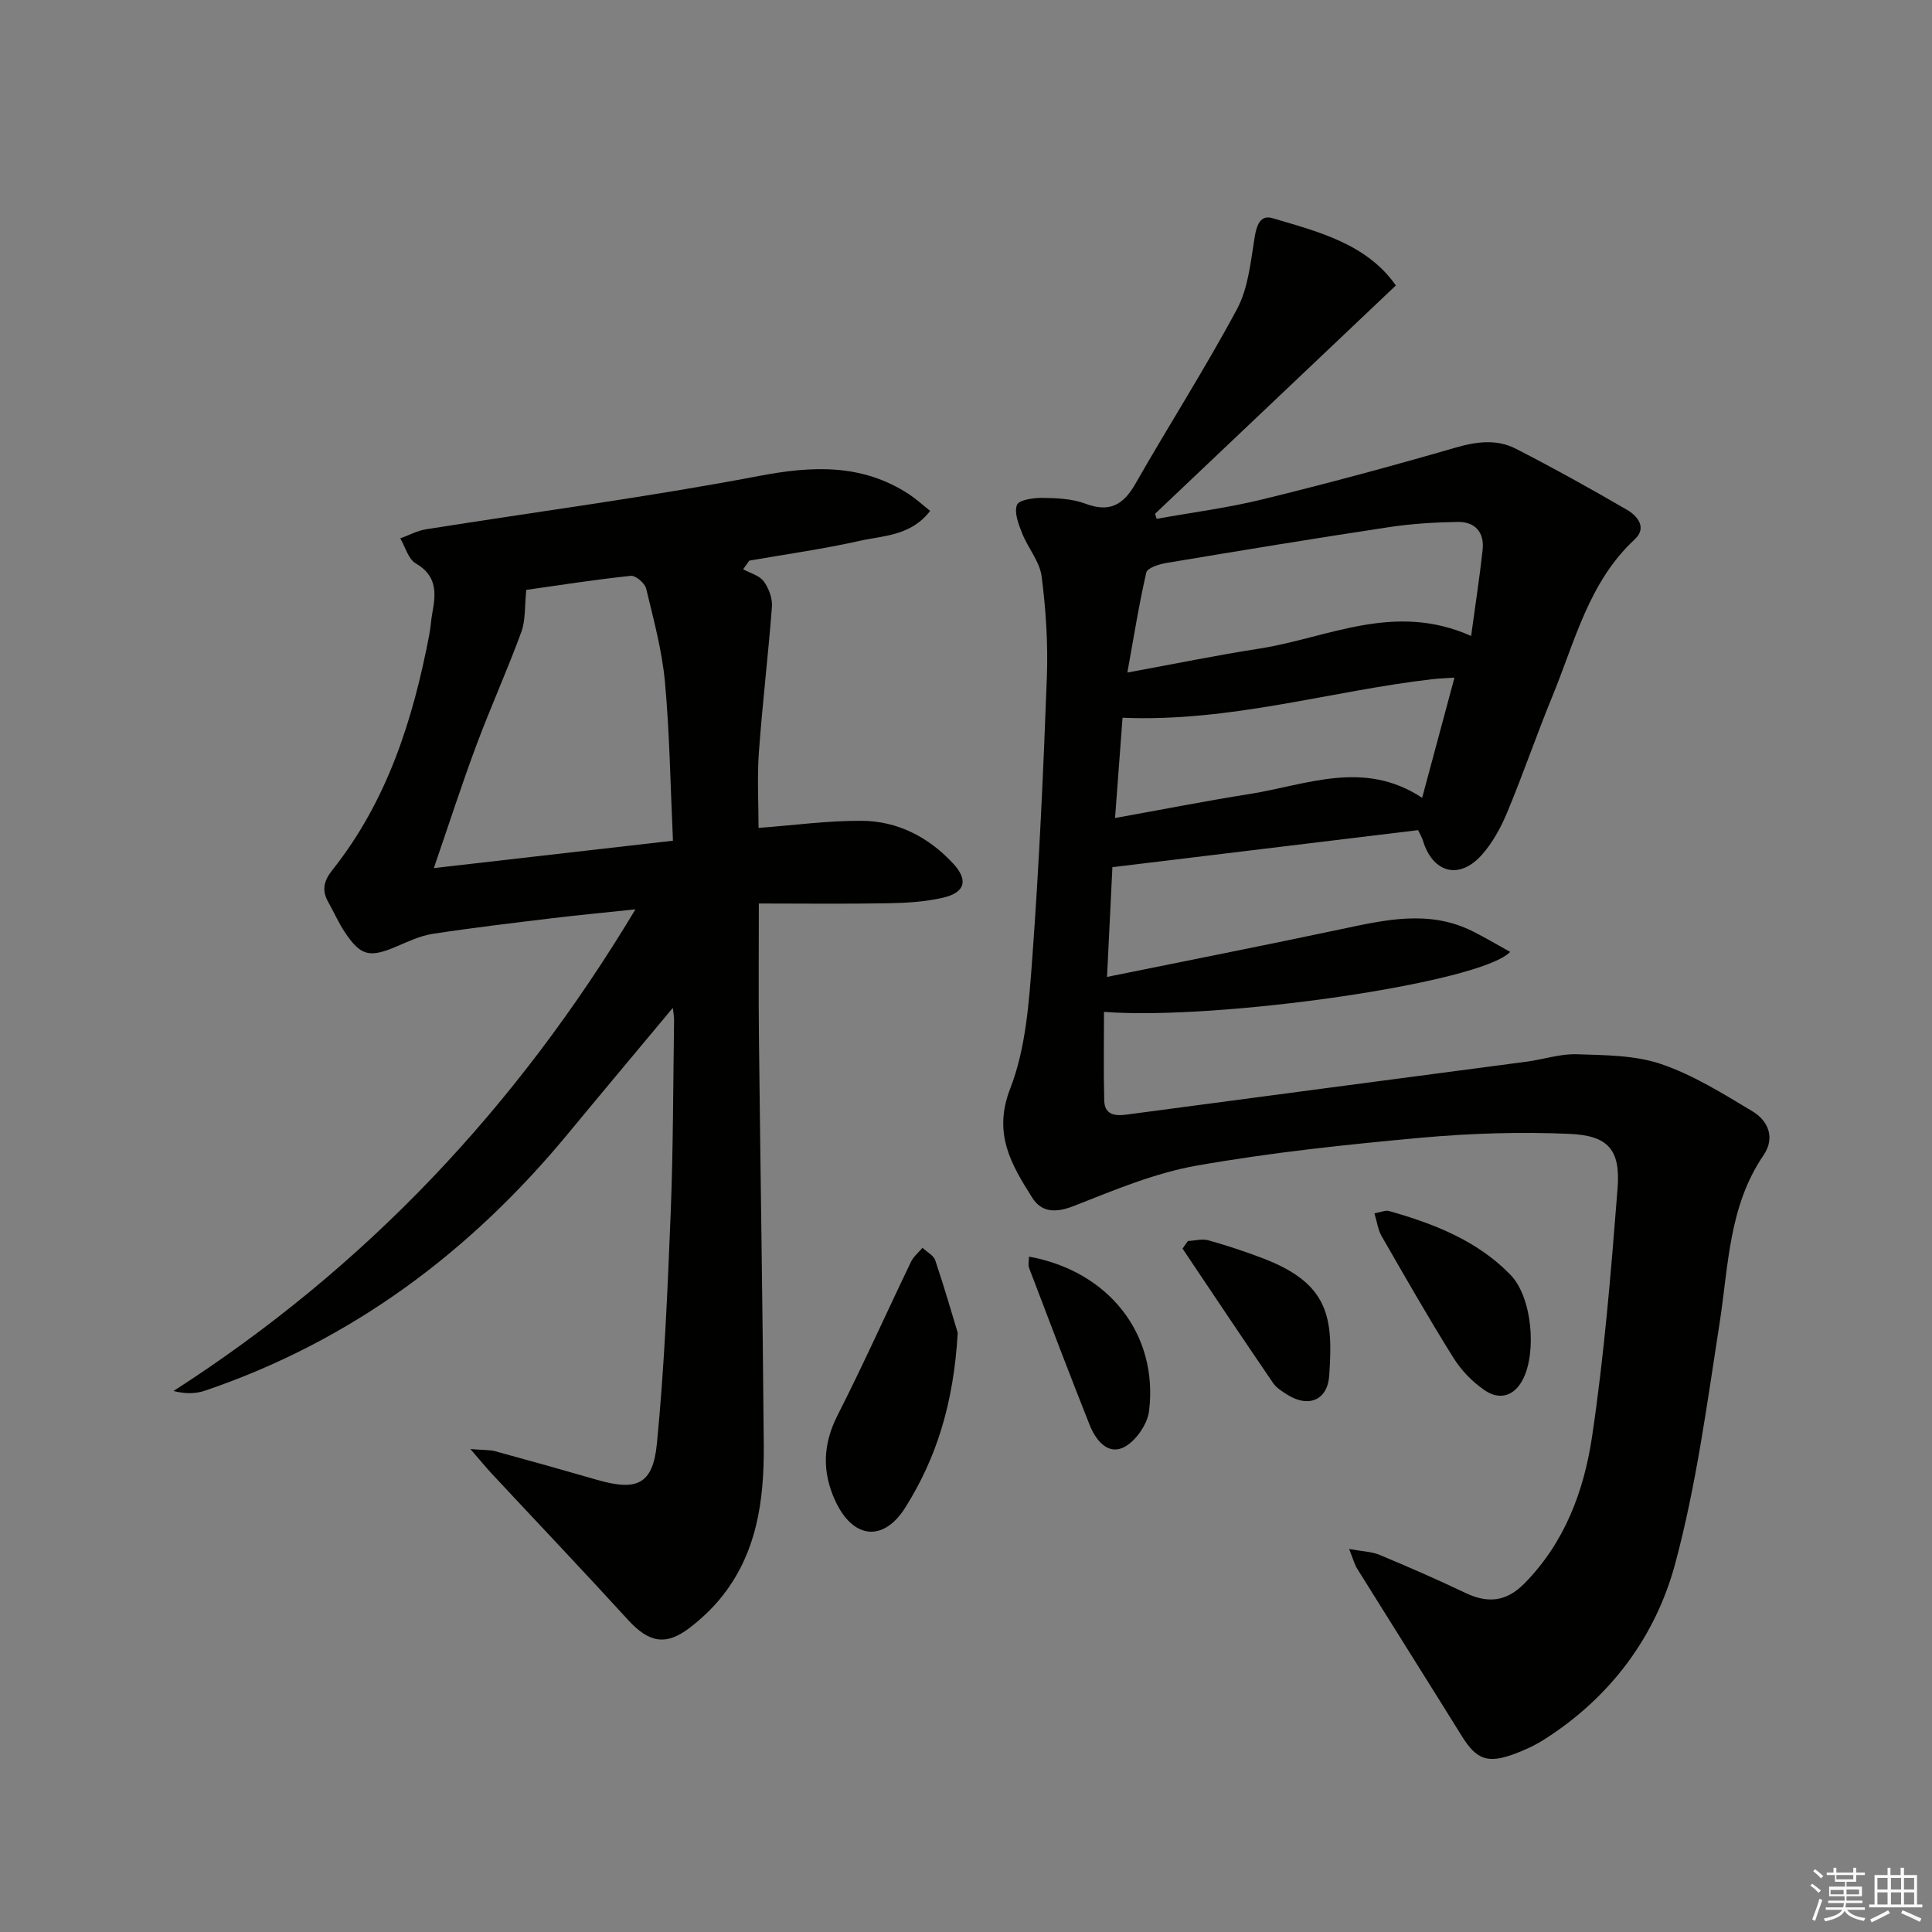 <svg enable-background="new 0 0 400 400" viewBox="0 0 400 400" xmlns="http://www.w3.org/2000/svg"><rect x="0" y="0" width="400" height="400" fill="#808080" stroke="none"/><g fill="#010100"><path d="m289 59.1c-16.89 16.02-33.37 31.64-49.85 47.27.11.35.22.7.32 1.05 7.32-1.32 14.73-2.27 21.95-4.04 13.35-3.27 26.64-6.85 39.85-10.68 4.37-1.27 8.57-1.84 12.56.2 7.79 3.99 15.45 8.25 23.02 12.65 2.18 1.27 4.2 3.71 1.6 6.12-9.5 8.82-12.35 21.05-16.99 32.35-3.29 7.99-6.08 16.18-9.4 24.15-1.32 3.17-3.06 6.37-5.34 8.9-4.67 5.16-10.09 3.63-12.12-3.04-.19-.63-.55-1.2-1-2.16-20.93 2.54-41.93 5.08-63.29 7.67-.36 7.4-.71 14.6-1.11 22.72 16.66-3.38 32.57-6.52 48.44-9.88 9.16-1.94 18.25-4.07 27.25.43 2.58 1.29 5.06 2.77 7.77 4.27-6.12 6.47-60.52 14.22-84.09 12.42 0 6.13-.11 12.24.05 18.34.07 2.88 2.04 3.27 4.59 2.93 27.63-3.69 55.27-7.31 82.91-10.97 3.45-.46 6.89-1.64 10.31-1.53 5.87.2 12.05.18 17.49 2.03 6.66 2.27 12.84 6.14 18.93 9.8 3.29 1.98 4.7 5.51 2.27 9.08-7.21 10.55-7.24 22.84-9.1 34.78-2.6 16.69-4.82 33.56-9.2 49.82-4.11 15.22-13.5 27.73-27.17 36.4-1.94 1.23-4.08 2.21-6.24 3-5.5 2.01-7.77 1.06-10.78-3.78-7.18-11.56-14.44-23.06-21.63-34.6-.57-.92-.84-2.02-1.68-4.1 2.71.5 4.64.53 6.3 1.22 5.98 2.49 11.92 5.08 17.76 7.87 4.61 2.2 8.44 1.87 12.18-1.9 8.37-8.45 12.36-19.15 14.04-30.33 2.55-17.05 3.95-34.3 5.3-51.5.63-7.93-1.87-10.95-9.86-11.3-10.27-.45-20.64-.13-30.87.8-15.52 1.42-31.07 3.06-46.41 5.77-8.69 1.53-17.09 5.07-25.37 8.33-3.74 1.47-6.71 1.45-8.71-1.74-4.3-6.82-8.15-13.22-4.53-22.53 3.23-8.3 3.89-17.8 4.56-26.85 1.43-19.4 2.31-38.85 3.03-58.29.26-6.95-.19-14-1.08-20.9-.4-3.1-2.83-5.89-4.04-8.94-.74-1.88-1.68-4.27-1.07-5.87.39-1.04 3.43-1.48 5.28-1.46 2.97.04 6.13.17 8.85 1.19 4.99 1.88 7.86.33 10.39-4.1 6.91-12.12 14.46-23.89 21.04-36.18 2.33-4.35 2.82-9.78 3.64-14.8.41-2.53 1.16-4.78 3.71-4.02 9.56 2.82 19.49 5.32 25.54 13.93zm15.58 72.57c.88-6.5 1.76-12.14 2.38-17.8.4-3.65-1.55-5.87-5.17-5.81-4.75.08-9.54.37-14.23 1.08-15.41 2.33-30.79 4.86-46.16 7.43-1.48.25-3.86 1.03-4.07 1.96-1.52 6.62-2.59 13.34-3.92 20.71 10.1-1.85 18.7-3.62 27.37-4.96 14.14-2.21 27.84-9.73 43.8-2.61zm-72.17 16.93c-.51 6.85-1.01 13.51-1.55 20.76 9.92-1.78 18.86-3.55 27.86-4.97 11.79-1.87 23.62-7.2 35.72.79 2.31-8.58 4.43-16.46 6.69-24.88-1.94.13-3.22.16-4.49.31-21.17 2.43-41.83 8.93-64.23 7.99z"/><path d="m192.58 105.77c-3.99 5.2-9.66 5.1-14.6 6.21-7.54 1.69-15.22 2.76-22.84 4.09-.43.6-.85 1.19-1.28 1.79 1.46.81 3.36 1.28 4.26 2.5 1.05 1.41 1.83 3.52 1.7 5.24-.76 10.06-1.98 20.09-2.7 30.16-.38 5.22-.07 10.49-.07 15.65 7.15-.53 14.24-1.51 21.33-1.47 7.44.04 13.83 3.34 18.92 8.8 3.23 3.47 2.56 6.05-2.06 7.12-3.67.85-7.54 1.08-11.34 1.15-8.95.16-17.91.05-26.79.05 0 9.57-.08 18.66.02 27.75.31 28.13.78 56.26 1 84.4.09 11.46-1.42 22.63-9.12 31.9-1.79 2.15-3.89 4.1-6.1 5.82-5.03 3.89-8.53 3.2-12.87-1.54-9.31-10.19-18.82-20.19-28.23-30.29-1.17-1.26-2.26-2.6-4.42-5.09 2.77.23 4 .15 5.12.45 7.04 1.92 14.08 3.89 21.09 5.92 8.23 2.38 11.58 1 12.41-7.54 1.55-15.86 2.21-31.83 2.85-47.76.53-13.29.5-26.6.7-39.9.01-.78-.16-1.56-.26-2.51-7.37 8.84-14.56 17.4-21.68 26.02-20.24 24.51-44.82 42.9-75.11 53.21-1.93.66-4.06.74-6.59.09 39.73-25.53 71-58.65 95.64-99.72-6.43.68-11.89 1.19-17.34 1.85-8.24 1-16.48 1.97-24.68 3.23-2.58.4-5.06 1.6-7.5 2.63-5.55 2.36-7.38 1.95-10.69-3.04-1.28-1.93-2.21-4.1-3.36-6.12-1.4-2.47-1.01-4.38.84-6.71 11.36-14.3 16.7-31.15 20.06-48.77.28-1.46.34-2.97.62-4.43.77-4.06 1-7.7-3.43-10.26-1.55-.9-2.17-3.41-3.21-5.18 1.78-.65 3.52-1.6 5.36-1.89 22.94-3.65 46-6.67 68.81-11.02 11.13-2.12 21.35-2.6 31.11 3.73 1.46.96 2.76 2.16 4.43 3.48zm-83.62 16.36c-.36 3.37-.12 6.24-1.02 8.7-2.9 7.92-6.39 15.63-9.34 23.54-3.03 8.12-5.68 16.37-8.78 25.36 17.05-1.95 33.22-3.8 49.51-5.67-.54-11.64-.69-22.29-1.66-32.86-.6-6.52-2.35-12.95-3.89-19.34-.27-1.12-2.19-2.75-3.18-2.64-7.4.78-14.76 1.93-21.64 2.91z"/><path d="m198.29 275.95c-.86 14.77-4.47 25.97-10.81 36.1-4.6 7.35-10.93 6.55-14.56-1.35-2.74-5.96-2.57-11.67.48-17.67 5.33-10.47 10.12-21.21 15.22-31.8.52-1.09 1.57-1.93 2.37-2.88.91.86 2.3 1.55 2.65 2.6 1.94 5.77 3.62 11.62 4.65 15z"/><path d="m284.56 251.2c1.43-.25 2.3-.67 3-.48 9.32 2.64 18.32 6.13 25.19 13.24 4.47 4.63 5.45 16.07 2.52 21.68-1.82 3.48-4.84 4.26-7.84 2.23-2.53-1.71-4.86-4.11-6.49-6.71-5.18-8.28-10.03-16.78-14.9-25.25-.75-1.3-.94-2.94-1.48-4.71z"/><path d="m213.04 260.17c16.51 3 26.81 16.06 24.86 31.97-.34 2.76-2.81 6.32-5.26 7.52-3.34 1.63-5.82-1.57-7.04-4.64-4.28-10.78-8.4-21.62-12.52-32.46-.27-.68-.04-1.55-.04-2.39z"/><path d="m245.94 256.94c1.43-.07 2.96-.51 4.27-.14 3.82 1.07 7.6 2.32 11.31 3.74 13.73 5.25 14.51 12.33 13.68 24.27-.35 5.05-4.22 6.68-8.55 4.02-1.12-.69-2.35-1.45-3.07-2.49-6.31-9.24-12.51-18.54-18.75-27.83.38-.53.75-1.05 1.11-1.57z"/></g><path d="m374.8 390.4.4-.4c.7.5 1.3 1 1.8 1.4l-.5.5c-.5-.6-1.1-1.1-1.7-1.5zm1 7.3-.6-.3c.5-1.4 1.1-2.8 1.5-4.3.2.1.4.2.6.3-.5 1.3-1 2.8-1.5 4.3zm-.4-10.3.4-.4c.4.3 1 .8 1.7 1.4l-.5.5c-.4-.5-1-1-1.6-1.5zm2.5.3h1.7v-1h.6v1h3.5v-1h.6v1h1.8v.5h-1.8v1.4h-2v1h3.2v2h-3.2v.9h3.3v.5h-3.4c0 .3-.1.6-.1.9h4v.5h-3.7c.7.9 1.9 1.5 3.8 1.7-.1.2-.2.4-.3.6-2.1-.4-3.5-1.1-4-2.1-.4 1-1.8 1.7-4 2.2-.1-.2-.2-.4-.3-.6 2.1-.4 3.4-1 3.8-1.8h-3.4v-.5h3.6c.1-.3.1-.6.2-.9h-3.3v-.5h3.4c0-.3 0-.6 0-.9h-3.2v-2h3.3v-1h-2.1v-1.4h-1.7v-.5zm1.1 3.5v1h2.7c0-.3 0-.4 0-.4 0-.1 0-.2 0-.2 0-.1 0-.2 0-.3h-2.7zm1.2-3v.9h3.5v-.9zm4.7 3h-2.6v.6.4h2.6z" fill="#fafafb"/><path d="m393.6 386.7h.6v1.5h2.7v6.1h1.1v.6h-11v-.6h1.1v-6.1h2.7v-1.5h.6v1.5h2.1v-1.5zm-2.7 8.8.4.6c-1.2.6-2.5 1.3-3.8 1.9-.1-.2-.2-.4-.3-.6 1.2-.6 2.5-1.2 3.7-1.9zm-2.2-6.7v2.4h2.1v-2.4zm0 3v2.5h2.1v-2.5zm2.8-3v2.4h2.1v-2.4zm0 3v2.5h2.1v-2.5zm6 6.1c-1.4-.7-2.7-1.3-3.9-1.8l.3-.6c1.5.6 2.7 1.2 3.9 1.7zm-1.2-9.1h-2.1v2.4h2.1zm-2.1 3v2.5h2.1v-2.5z" fill="#fafafb"/></svg>